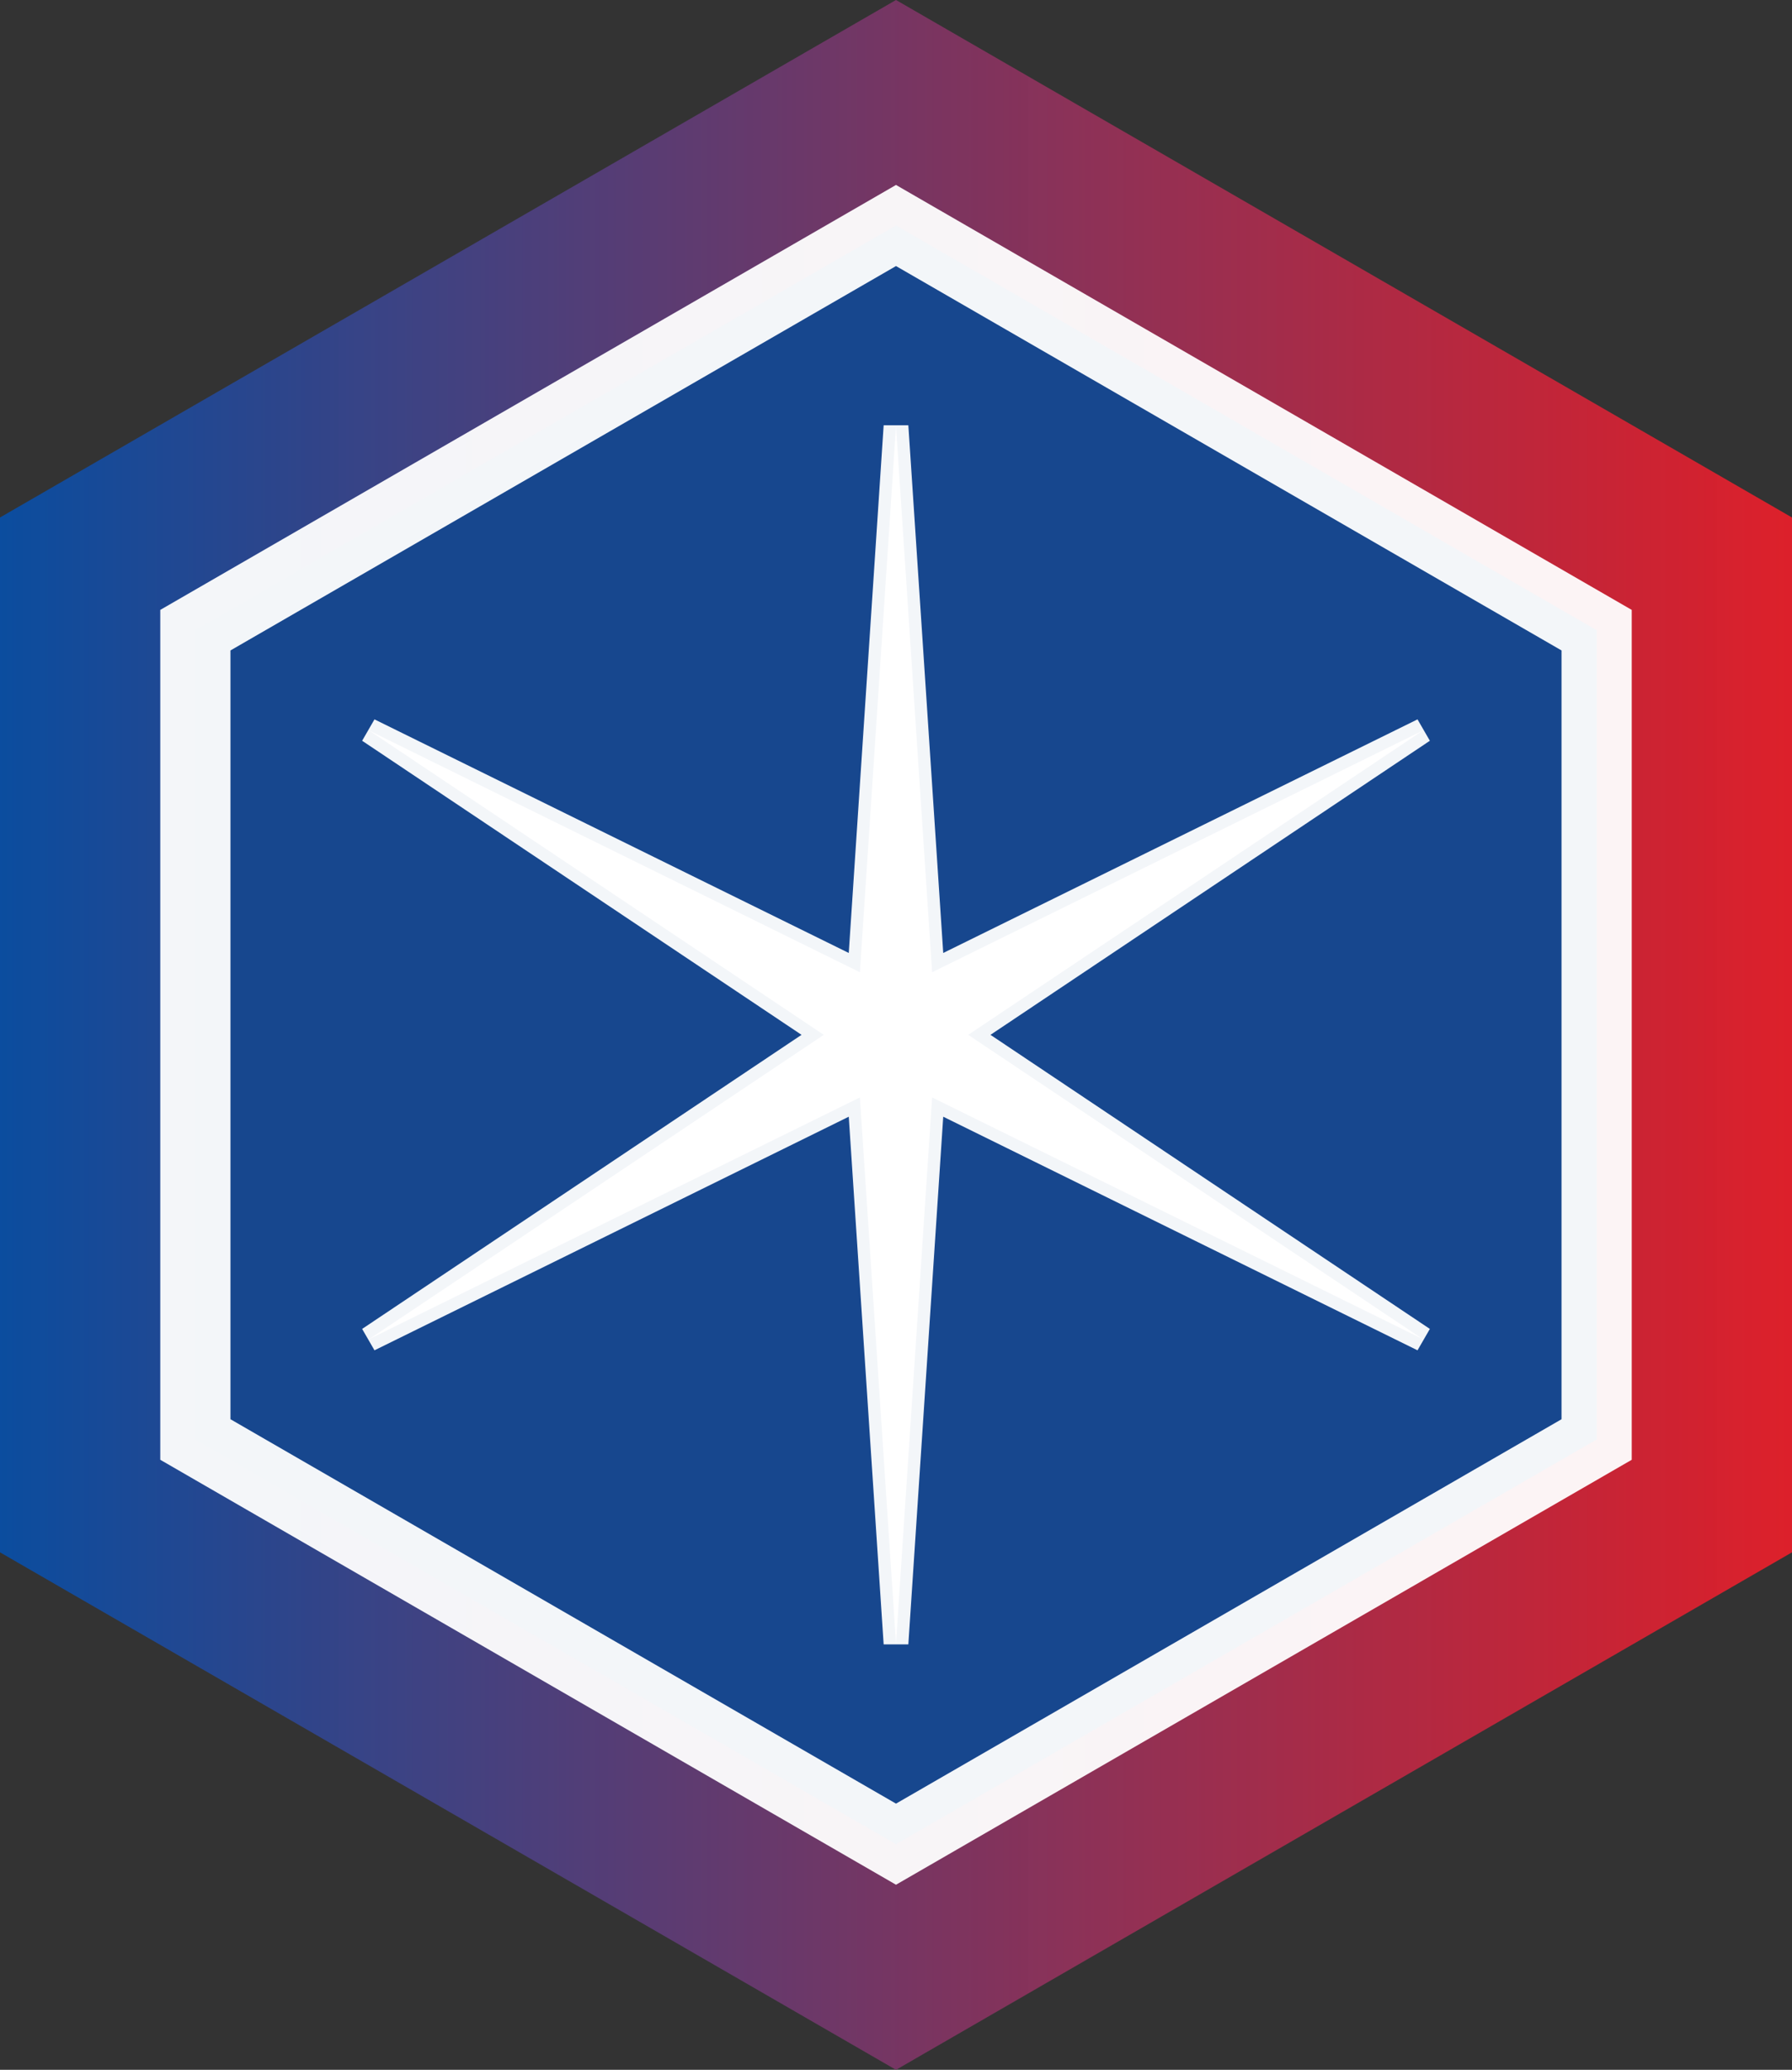 <?xml version="1.0" encoding="UTF-8" standalone="no"?>
<!-- Created with Inkscape (http://www.inkscape.org/) -->

<svg
   xmlns:dc="http://purl.org/dc/elements/1.1/"
   xmlns:cc="http://creativecommons.org/ns#"
   xmlns:rdf="http://www.w3.org/1999/02/22-rdf-syntax-ns#"
   xmlns:svg="http://www.w3.org/2000/svg"
   xmlns="http://www.w3.org/2000/svg"
   xmlns:xlink="http://www.w3.org/1999/xlink"
   xmlns:sodipodi="http://sodipodi.sourceforge.net/DTD/sodipodi-0.dtd"
   xmlns:inkscape="http://www.inkscape.org/namespaces/inkscape"
   width="12.456mm"
   height="14.383mm"
   viewBox="0 0 12.456 14.383"
   version="1.1"
   id="svg8"
   sodipodi:docname="MCE_SSP.svg"
   inkscape:export-filename="/home/dominique.lefranc/MCE_SSP.png"
   inkscape:export-xdpi="1223.8608"
   inkscape:export-ydpi="1223.8608"
   inkscape:version="0.92.5 (2060ec1f9f, 2020-04-08)">
  <rect x="0" y="0" width="12.456" height="14.383" fill="#333333" stroke="none"/>
  <defs
     id="defs2">
    <linearGradient
       inkscape:collect="always"
       id="linearGradient4612-5">
      <stop
         style="stop-color:#0a4d9f;stop-opacity:1;"
         offset="0"
         id="stop4608" />
      <stop
         style="stop-color:#e51f2a;stop-opacity:0.949"
         offset="1"
         id="stop4610" />
    </linearGradient>
    <inkscape:perspective
       sodipodi:type="inkscape:persp3d"
       inkscape:vp_x="0 : 7.2319446 : 1"
       inkscape:vp_y="0 : 1000 : 0"
       inkscape:vp_z="12.700001 : 7.2319446 : 1"
       inkscape:persp3d-origin="6.3500005 : 4.8212964 : 1"
       id="perspective3724" />
    <linearGradient
       inkscape:collect="always"
       xlink:href="#linearGradient4612-5"
       id="linearGradient4631"
       gradientUnits="userSpaceOnUse"
       x1="96.703"
       y1="131.408"
       x2="107.654"
       y2="131.408"
       spreadMethod="pad"
       gradientTransform="matrix(1.137,0,0,1.137,-15.107,-13.51)" />
  </defs>
  <sodipodi:namedview
     id="base"
     pagecolor="#ffffff"
     bordercolor="#666666"
     borderopacity="1.0"
     inkscape:pageopacity="0.0"
     inkscape:pageshadow="2"
     inkscape:zoom="7.9195959"
     inkscape:cx="27.297028"
     inkscape:cy="30.044899"
     inkscape:document-units="mm"
     inkscape:current-layer="layer1"
     showgrid="false"
     fit-margin-top="0"
     fit-margin-left="0"
     fit-margin-right="0"
     fit-margin-bottom="0"
     inkscape:window-width="1848"
     inkscape:window-height="1016"
     inkscape:window-x="72"
     inkscape:window-y="27"
     inkscape:window-maximized="1" />
  <g
     inkscape:label="Calque 1"
     inkscape:groupmode="layer"
     id="layer1"
     transform="translate(-94.881,-128.761)">
    <path
       sodipodi:type="star"
       id="path3746"
       sodipodi:sides="6"
       sodipodi:cx="101.10921"
       sodipodi:cy="135.95193"
       sodipodi:r1="7.1912594"
       sodipodi:r2="6.2278132"
       sodipodi:arg1="0.52359878"
       sodipodi:arg2="1.0471976"
       inkscape:flatsided="true"
       inkscape:rounded="0"
       inkscape:randomized="0"
       d="m 107.337,139.548 -6.228,3.596 -6.228,-3.596 0,-7.191 6.228,-3.596 6.228,3.596 z"
       style="fill:url(#linearGradient4631);fill-opacity:1;fill-rule:nonzero;stroke-width:0.301" />
    <path
       sodipodi:type="star"
       style="fill:#17478e;fill-opacity:1;fill-rule:nonzero;stroke:#ffffff;stroke-width:0.488;stroke-opacity:0.949"
       id="path4635"
       sodipodi:sides="6"
       sodipodi:cx="101.10921"
       sodipodi:cy="135.95193"
       sodipodi:r1="5.6236181"
       sodipodi:r2="4.8701959"
       sodipodi:arg1="0.52359878"
       sodipodi:arg2="1.0471976"
       inkscape:flatsided="true"
       inkscape:rounded="0"
       inkscape:randomized="0"
       d="m 105.979,138.764 -4.87,2.812 -4.87,-2.812 0,-5.624 4.87,-2.812 4.87,2.812 z"
       inkscape:transform-center-x="0.73939205"
       inkscape:transform-center-y="-3.5121195" />
    <path
       sodipodi:type="star"
       style="fill:#ffffff;fill-opacity:1;fill-rule:nonzero;stroke:#ffffff;stroke-width:0.172;stroke-opacity:0.949"
       id="path4645"
       sodipodi:sides="6"
       sodipodi:cx="101.10921"
       sodipodi:cy="135.95193"
       sodipodi:r1="4.2303467"
       sodipodi:r2="0.50271744"
       sodipodi:arg1="1.5707963"
       sodipodi:arg2="2.0943951"
       inkscape:flatsided="false"
       inkscape:rounded="0"
       inkscape:randomized="0"
       d="m 101.109,140.182 -0.251,-3.795 -3.412,1.68 3.161,-2.115 -3.161,-2.115 3.412,1.68 0.251,-3.795 0.251,3.795 3.412,-1.68 -3.161,2.115 3.161,2.115 -3.412,-1.68 z" />
  </g>
</svg>
